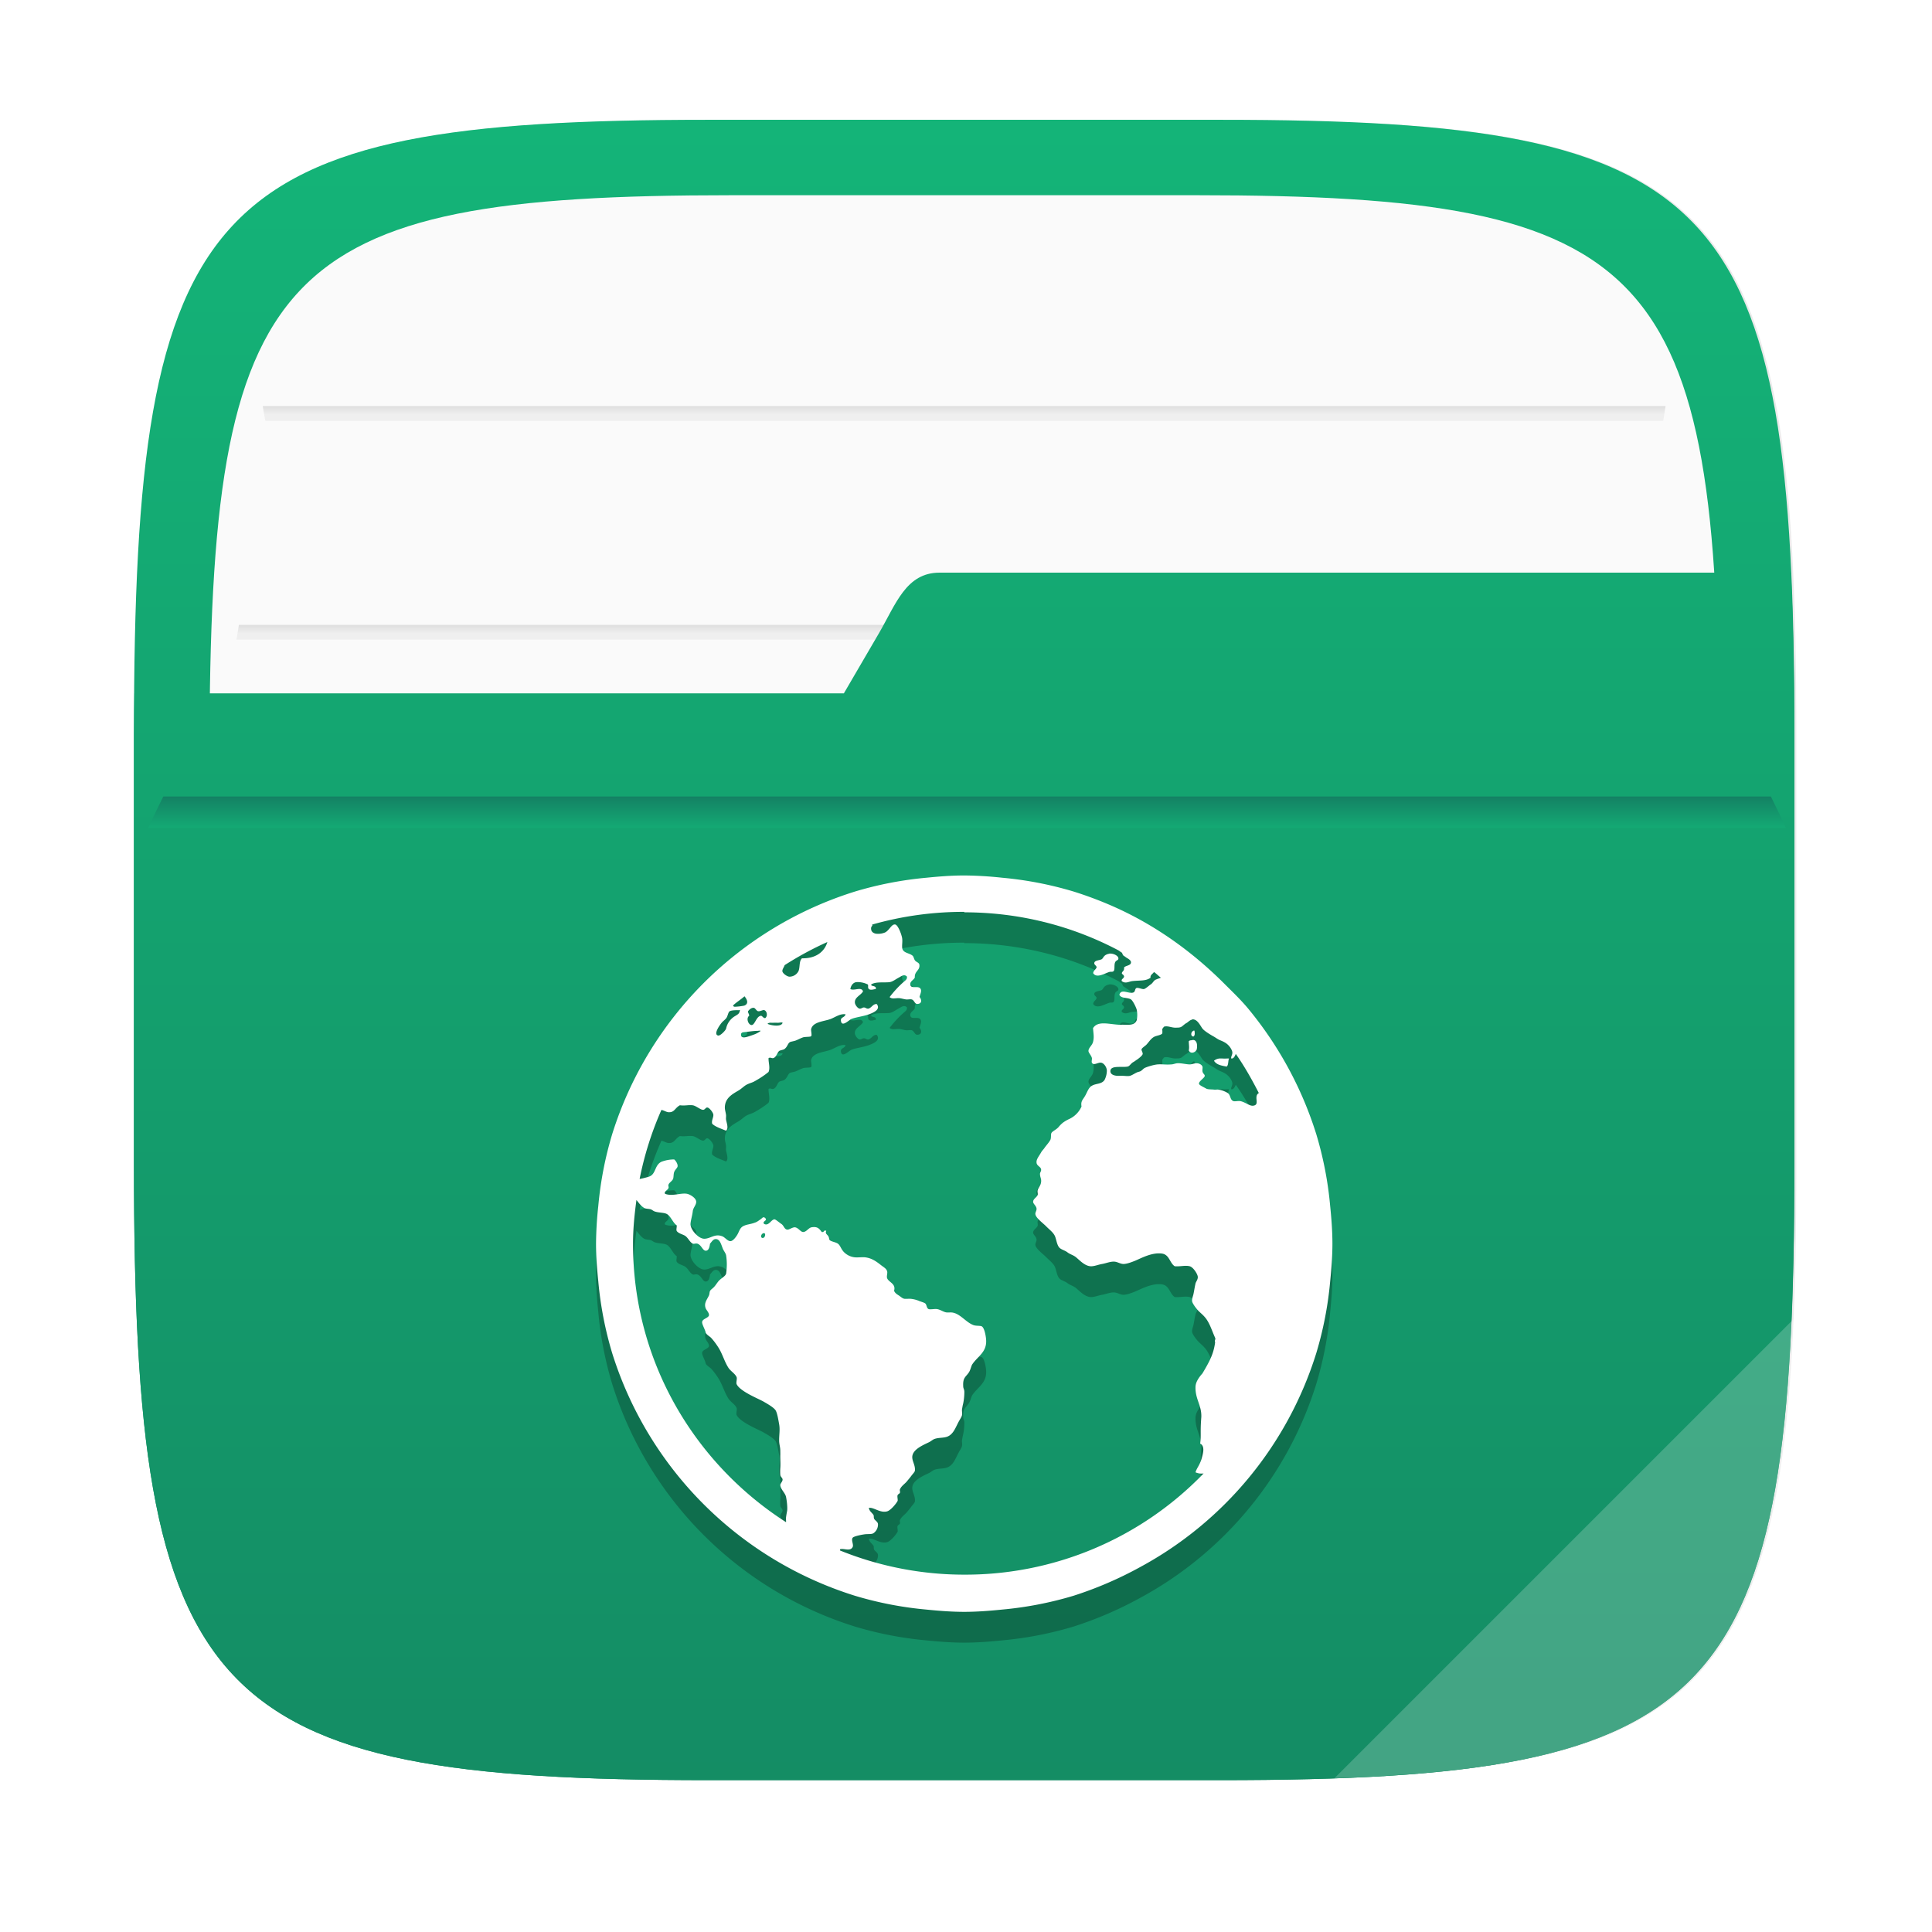 <?xml version="1.0" encoding="UTF-8"?>
<!-- Created with Inkscape (http://www.inkscape.org/) -->
<svg width="64" height="64" version="1.1" viewBox="0 0 16.933 16.933" xmlns="http://www.w3.org/2000/svg" xmlns:cc="http://creativecommons.org/ns#" xmlns:dc="http://purl.org/dc/elements/1.1/" xmlns:rdf="http://www.w3.org/1999/02/22-rdf-syntax-ns#" xmlns:xlink="http://www.w3.org/1999/xlink">
 <defs>
  <filter id="filter2761" x="-.024" y="-.024" width="1.048" height="1.048" color-interpolation-filters="sRGB">
   <feGaussianBlur stdDeviation="0.146"/>
  </filter>
  <linearGradient id="linearGradient991">
   <stop stop-color="#969696" offset="0"/>
   <stop stop-color="#e6e6e6" stop-opacity=".902" offset="1"/>
  </linearGradient>
  <linearGradient id="linearGradient13510-3" x1="8.764" x2="8.764" y1="287.18" y2="287.64" gradientTransform="matrix(.812 0 0 .476 1.578 -131.36)" gradientUnits="userSpaceOnUse" xlink:href="#linearGradient991"/>
  <linearGradient id="linearGradient13512" x1="8.318" x2="8.318" y1="289.36" y2="289.81" gradientTransform="matrix(.782 0 0 .476 1.813 -134.31)" gradientUnits="userSpaceOnUse" xlink:href="#linearGradient991"/>
  <linearGradient id="linearGradient677348" x1="-6.174" x2="-6.174" y1="-126.08" y2="-126.7" gradientTransform="matrix(.529 0 0 .54 11.512 75.408)" gradientUnits="userSpaceOnUse">
   <stop stop-color="#14b478" offset="0"/>
   <stop stop-color="#148264" offset="1"/>
  </linearGradient>
  <linearGradient id="linearGradient2771" x1="8.408" x2="8.408" y1="281.15" y2="295.88" gradientTransform="translate(-.148 -280.07)" gradientUnits="userSpaceOnUse">
   <stop stop-color="#14b478" offset="0"/>
   <stop stop-color="#148c64" offset="1"/>
  </linearGradient>
  <linearGradient id="linearGradient2725" x1="8.408" x2="8.408" y1="281.15" y2="295.88" gradientTransform="translate(-.148 -280.07)" gradientUnits="userSpaceOnUse">
   <stop stop-color="#14b478" offset="0"/>
   <stop stop-color="#148c64" offset="1"/>
  </linearGradient>
 </defs>
 <path d="m10.709 1.05c4.405 0 5.035 0.673 5.035 5.388v3.776c0 4.715-0.63 5.388-5.035 5.388h-4.483c-4.405 0-5.035-0.673-5.035-5.388v-3.776c0-4.715 0.63-5.388 5.035-5.388z" enable-background="new" fill="#141414" filter="url(#filter2761)" opacity=".3"/>
 <path d="m10.692 1.05c4.405 0 5.035 0.673 5.035 5.388v3.776c0 4.715-0.63 5.388-5.035 5.388h-4.483c-4.405 0-5.035-0.673-5.035-5.388v-3.776c0-4.715 0.63-5.388 5.035-5.388z" enable-background="new" fill="url(#linearGradient2725)"/>
 <path d="m10.489 1.711c4.005 0 4.577 0.612 4.577 4.898v3.433c0 4.287-0.572 4.898-4.577 4.898h-4.076c-4.005 0-4.577-0.612-4.577-4.898v-3.433c0-4.287 0.572-4.898 4.577-4.898z" enable-background="new" fill="#fafafa" stroke-width=".909"/>
 <path d="m2.094 5.477c-0.008 0.042-0.013 0.086-0.021 0.129h12.756c-0.008-0.043-0.013-0.087-0.022-0.129z" fill="url(#linearGradient13510-3)" opacity=".6" stroke-width=".858" style="paint-order:normal"/>
 <path d="m2.303 3.559c0.007 0.043 0.014 0.086 0.023 0.129h12.251c0.008-0.046 0.014-0.083 0.021-0.129z" fill="url(#linearGradient13512)" opacity=".6" stroke-width=".843" style="paint-order:normal"/>
 <path d="m8.234 5.019c-0.293 0-0.382 0.276-0.53 0.53l-0.308 0.528h-6.218c-9.73e-4 0.121-0.004 0.234-0.004 0.361v3.776c0 4.715 0.63 5.388 5.035 5.388h4.483c4.405 0 5.034-0.672 5.034-5.388v-3.776c0-0.524-0.01-0.99-0.029-1.419z" enable-background="new" fill="url(#linearGradient2771)"/>
 <path d="m15.727 11.554-4.031 4.031c3.118-0.105 3.896-0.844 4.031-4.031z" enable-background="new" fill="#fff" opacity=".2"/>
 <path d="m1.431 6.981c-0.045 0.091-0.09 0.183-0.132 0.275h14.353c-0.04-0.093-0.088-0.184-0.131-0.275z" fill="url(#linearGradient677348)" stroke-width=".141"/>
 <g transform="translate(-13.576 -3.961)" stroke-width=".323">
  <path d="m22.027 11.904c-0.112 0-0.224 9e-3 -0.333 0.02a3.163 3.163 0 0 0-0.625 0.121 3.242 3.242 0 0 0-2.128 2.128 3.163 3.163 0 0 0-0.121 0.625 3.237 3.237 0 0 0-0.02 0.333c0 0.112 0.009 0.224 0.02 0.333a3.163 3.163 0 0 0 0.121 0.625 3.242 3.242 0 0 0 2.128 2.128 3.163 3.163 0 0 0 0.625 0.121c0.109 0.011 0.221 0.02 0.333 0.02s0.224-9e-3 0.333-0.02a3.163 3.163 0 0 0 0.625-0.121 3.296 3.296 0 0 0 0.585-0.252 3.221 3.221 0 0 0 1.543-1.876 3.163 3.163 0 0 0 0.121-0.625c0.011-0.109 0.02-0.221 0.02-0.333 0-0.111-0.009-0.224-0.02-0.333a3.163 3.163 0 0 0-0.121-0.625 3.25 3.25 0 0 0-0.595-1.099c-0.066-0.08-0.139-0.149-0.212-0.222-0.291-0.291-0.632-0.533-1.018-0.696a3.344 3.344 0 0 0-0.302-0.111 3.163 3.163 0 0 0-0.625-0.121 3.328 3.328 0 0 0-0.333-0.02zm0 0.323c0.488 0 0.947 0.12 1.351 0.333 0.011 6e-3 0.019 0.015 0.03 0.02 0.008 0.011 0.006 0.022 0.02 0.03 0.01 6e-3 0.02 0.015 0.03 0.02 0.017 0.01 0.034 0.024 0.03 0.04-0.004 0.024-0.044 0.023-0.06 0.04 2e-3 0.034-0.012 0.027-0.02 0.05 0.005 0.015 0.018 0.013 0.02 0.03-0.003 0.019-0.027 0.021-0.02 0.04 0.032 0.025 0.061 4e-3 0.091 0 0.065-8e-3 0.121 1e-3 0.161-0.03-0.004-0.025 0.019-0.032 0.03-0.05 0.022 0.015 0.04 0.035 0.061 0.05-0.012 5e-3 -0.039 0.013-0.051 0.02-0.016 0.011-0.021 0.028-0.04 0.04-0.014 9e-3 -0.046 0.04-0.061 0.04-0.017 0-0.048-0.014-0.061-0.01-0.017 5e-3 -0.01 0.034-0.03 0.04-0.039 0.014-0.107-0.038-0.121 0.02 0.016 0.034 0.071 0.022 0.101 0.04 0.018 0.012 0.046 0.071 0.051 0.091a0.237 0.237 0 0 1 0 0.091c-0.018 0.047-0.067 0.041-0.121 0.04-0.015 0-0.027 1e-3 -0.04 0-0.091-6e-3 -0.181-0.035-0.222 0.03 0.003 0.05 0.011 0.077 0 0.121-0.008 0.032-0.042 0.053-0.04 0.081 6.61e-4 0.014 0.027 0.041 0.03 0.061 2e-3 0.01-0.005 0.031 0 0.04 0.015 0.029 0.054-5e-3 0.081 0 0.026 4e-3 0.05 0.042 0.05 0.07a0.184 0.184 0 0 1-0.02 0.081c-0.026 0.039-0.074 0.029-0.111 0.051-0.031 0.017-0.042 0.06-0.061 0.091-0.019 0.033-0.038 0.044-0.03 0.091a0.218 0.218 0 0 1-0.111 0.111 0.319 0.319 0 0 0-0.051 0.03 0.256 0.256 0 0 0-0.04 0.04c-0.021 0.023-0.049 0.033-0.061 0.05-0.008 0.013-1e-3 0.042-0.01 0.061-0.013 0.025-0.034 0.046-0.051 0.07-0.007 0.012-0.022 0.025-0.03 0.04-0.019 0.034-0.044 0.061-0.04 0.091 3e-3 0.029 0.039 0.035 0.04 0.06 2e-3 0.014-0.011 0.025-0.01 0.04 9.52e-4 0.023 0.008 0.033 0.01 0.05 0.004 0.044-0.022 0.061-0.03 0.091-0.004 0.014 3e-3 0.029 0 0.04-0.007 0.022-0.04 0.035-0.04 0.061-6.62e-4 0.018 0.028 0.035 0.03 0.061 1e-3 0.017-0.014 0.034-0.01 0.05 0.006 0.032 0.066 0.076 0.091 0.101 0.033 0.034 0.066 0.056 0.081 0.091 0.012 0.03 0.017 0.078 0.04 0.101 0.017 0.016 0.049 0.023 0.07 0.04 0.021 0.016 0.049 0.023 0.071 0.04 0.035 0.028 0.084 0.085 0.141 0.081 0.03-2e-3 0.057-0.014 0.091-0.02 0.035-6e-3 0.076-0.024 0.111-0.02 0.027 3e-3 0.052 0.022 0.081 0.02 0.029-2e-3 0.067-0.016 0.101-0.03 0.058-0.025 0.147-0.073 0.232-0.061 0.065 0.01 0.066 0.082 0.111 0.111 0.052 4e-3 0.09-0.01 0.131 0 0.031 8e-3 0.068 0.066 0.071 0.091 3e-3 0.025-0.017 0.045-0.02 0.061-0.008 0.034-0.014 0.079-0.02 0.101-0.005 0.017-0.011 0.034-0.01 0.051 0 0.015 0.024 0.05 0.041 0.07 0.019 0.025 0.047 0.044 0.07 0.071 0.043 0.049 0.061 0.116 0.091 0.182 0.007 0.016-0.007 0.019 0 0.04-0.013 0.099-0.046 0.163-0.111 0.272-0.031 0.035-0.061 0.077-0.061 0.121-2e-3 0.106 0.055 0.16 0.051 0.262-0.011 0.137 3.17e-4 0.158-0.01 0.232 0.046 0.024 0.024 0.093 0.01 0.141-0.02 0.058-0.039 0.072-0.051 0.111a0.129 0.129 0 0 0 0.071 0.01 2.902 2.902 0 0 1-2.098 0.887 2.899 2.899 0 0 1-1.089-0.212c-9.66e-4 -6.61e-4 9.76e-4 -0.01 0-0.01 0.031-0.013 0.089 0.023 0.111-0.02 0.011-0.021-0.015-0.06 0-0.081 0.01-0.014 0.079-0.027 0.101-0.03 0.031-5e-3 0.063 1e-3 0.081-0.01a0.092 0.092 0 0 0 0.04-0.081c-2e-3 -0.017-0.017-0.025-0.03-0.04-0.011-0.013-0.003-0.029-0.01-0.04-0.014-0.021-0.035-0.031-0.04-0.061 0.042-8e-3 0.1 0.048 0.161 0.03 0.029-8e-3 0.077-0.064 0.091-0.091 0.004-8e-3 -0.005-0.04 0-0.05 0.005-0.011 0.018-0.015 0.02-0.02 0.004-0.016-3e-3 -0.02 0-0.03 0.011-0.03 0.043-0.049 0.061-0.071 0.013-0.016 0.028-0.033 0.04-0.05 0.014-0.018 0.021-0.024 0.03-0.04 0.009-0.054-0.033-0.095-0.02-0.141 0.014-0.053 0.09-0.087 0.141-0.111 0.018-8e-3 0.036-0.025 0.051-0.03 0.035-0.013 0.078-8e-3 0.111-0.02 0.055-0.02 0.074-0.081 0.101-0.131 0.013-0.024 0.028-0.044 0.03-0.061 3e-3 -0.015-0.003-0.033 0-0.05 3e-3 -0.017 0.005-0.031 0.01-0.05a0.513 0.513 0 0 0 0.01-0.101c0-0.023-0.01-0.029-0.01-0.05-0.004-0.076 0.022-0.079 0.05-0.121 0.014-0.021 0.02-0.056 0.03-0.071 0.047-0.07 0.127-0.105 0.121-0.212-2e-3 -0.035-0.015-0.11-0.04-0.121-0.015-6e-3 -0.049-2e-3 -0.071-0.01-0.069-0.026-0.119-0.105-0.192-0.111-0.015-6.61e-4 -0.023 6.35e-4 -0.04 0-0.028-6.61e-4 -0.059-0.027-0.091-0.03-0.02-2e-3 -0.059 6e-3 -0.071 0-0.018-8e-3 -0.015-0.04-0.03-0.05-0.012-8e-3 -0.032-0.013-0.051-0.02a0.24 0.24 0 0 0-0.081-0.02c-0.01-6.35e-4 -0.039 2e-3 -0.05 0-0.018-3e-3 -0.034-0.02-0.05-0.03-0.021-0.013-0.032-0.022-0.04-0.04 0.019-0.063-0.048-0.074-0.061-0.111-0.006-0.017 0.006-0.045 0-0.061-0.007-0.022-0.026-0.032-0.05-0.05-0.042-0.033-0.081-0.063-0.141-0.071-0.027-3e-3 -0.058 2e-3 -0.09 0a0.157 0.157 0 0 1-0.101-0.05c-0.025-0.029-0.029-0.057-0.051-0.071-0.02-0.013-0.057-0.017-0.07-0.03-0.006-6e-3 -0.004-0.017-0.01-0.03-0.01-0.021-0.033-0.025-0.02-0.051-0.024-0.012-0.015 0.015-0.04 0.01-0.023-0.032-0.039-0.05-0.091-0.041-0.024 5e-3 -0.043 0.04-0.071 0.041-0.023 6.35e-4 -0.041-0.036-0.071-0.041-0.023-2e-3 -0.055 0.024-0.07 0.02-0.026-4e-3 -0.028-0.035-0.051-0.05-0.017-0.011-0.051-0.041-0.06-0.04-0.029 6.62e-4 -0.05 0.062-0.091 0.04-0.02-0.025 0.034-0.027 0.01-0.051-0.018-0.017-0.026 9.79e-4 -0.04 0.01-0.016 0.011-0.032 0.024-0.051 0.03-0.04 0.015-0.069 0.014-0.101 0.03-0.029 0.015-0.034 0.041-0.05 0.071-0.014 0.025-0.04 0.059-0.061 0.061-0.025 2e-3 -0.048-0.031-0.07-0.041-0.068-0.029-0.106 0.02-0.161 0.02-0.052 6.35e-4 -0.124-0.082-0.121-0.131 2e-3 -0.03 0.016-0.074 0.02-0.111 3e-3 -0.029 0.03-0.054 0.03-0.081 6.51e-4 -0.035-0.057-0.067-0.081-0.071-0.055-0.01-0.129 0.025-0.192 0-0.012-0.02 0.023-0.031 0.03-0.05 0.004-0.011-0.004-0.018 0-0.03 0.007-0.019 0.031-0.03 0.04-0.05 0.006-0.015 3e-3 -0.042 0.01-0.061 0.008-0.021 0.028-0.035 0.03-0.05 2e-3 -0.02-0.015-0.048-0.03-0.06a0.314 0.314 0 0 0-0.111 0.02c-0.063 0.029-0.047 0.111-0.111 0.131-0.022 7e-3 -0.056 0.016-0.081 0.02a2.875 2.875 0 0 1 0.191-0.605c0.023 4e-3 0.041 0.018 0.061 0.02 0.054 4e-3 0.056-0.037 0.101-0.061 0.046 6e-3 0.069-4e-3 0.111 0 0.028 3e-3 0.068 0.039 0.091 0.04 0.019 6.41e-4 0.023-0.023 0.04-0.02s0.047 0.04 0.051 0.061c3e-3 0.026-0.018 0.052-0.01 0.081 0.028 0.028 0.082 0.044 0.121 0.061 0.026-0.021 0.004-0.07 0-0.101-6.4e-4 -0.013 2e-3 -0.028 0-0.04-0.003-0.021-0.01-0.042-0.01-0.061 0-0.084 0.065-0.118 0.121-0.151 0.024-0.014 0.049-0.04 0.071-0.051 0.03-0.015 0.046-0.016 0.07-0.03 0.045-0.025 0.086-0.052 0.121-0.081 0.016-0.038-2e-3 -0.084 0-0.121 0.016-0.01 0.024 2e-3 0.04 0 0.027-6e-3 0.035-0.045 0.051-0.061 0.009-9e-3 0.04-0.011 0.05-0.02 0.027-0.021 0.027-0.051 0.05-0.061 0.008-3e-3 0.027-6e-3 0.04-0.01 0.018-5e-3 0.043-0.02 0.071-0.03 0.018-6e-3 0.064-3e-3 0.071-0.01 0.009-9e-3 -2e-3 -0.047 0-0.061 0.014-0.066 0.112-0.068 0.171-0.09 0.041-0.016 0.085-0.049 0.131-0.041-0.009 0.032-0.048 0.023-0.04 0.061 0.01 0.053 0.072-0.013 0.091-0.02 0.035-0.015 0.104-0.023 0.151-0.04 0.041-0.015 0.109-0.043 0.071-0.091-0.032-2e-3 -0.042 0.029-0.071 0.04-0.019 3e-3 -0.024-9e-3 -0.04-0.01-0.016-6.5e-4 -0.024 0.013-0.04 0.01-0.016-3e-3 -0.038-0.032-0.04-0.05-0.006-0.049 0.051-0.065 0.071-0.101-0.014-0.044-0.073-3e-3 -0.111-0.02 0.004-0.026 0.019-0.055 0.051-0.061a0.199 0.199 0 0 1 0.101 0.02c0.009 7e-3 -0.003 0.028 0.01 0.04 0.015 0.013 0.041 3e-3 0.061 0 0.007-0.034-0.046-0.019-0.04-0.04 0.04-0.026 0.113-0.014 0.161-0.02 0.028-4e-3 0.055-0.027 0.081-0.04 0.023-0.013 0.046-0.032 0.07-0.01 0.007 0.024-0.017 0.038-0.03 0.05-0.045 0.04-0.086 0.085-0.121 0.131 0.022 0.021 0.054 6e-3 0.091 0.01 0.014 2e-3 0.035 8e-3 0.05 0.01 0.018 3e-3 0.036-3e-3 0.051 0 0.025 6e-3 0.026 0.04 0.05 0.04 0.04 0 0.043-0.034 0.02-0.061 0.007-0.028 0.02-0.051 0.01-0.07-0.018-0.036-0.087 6e-3 -0.091-0.04-2e-3 -0.029 0.03-0.038 0.04-0.061-0.004-0.056 0.046-0.06 0.04-0.111-0.003-0.021-0.026-0.021-0.04-0.04-0.007-0.011-0.011-0.033-0.02-0.04-0.031-0.026-0.087-0.022-0.091-0.071-2e-3 -0.029 0.004-0.049 0-0.081-0.004-0.03-0.035-0.115-0.06-0.121-0.033-7e-3 -0.052 0.052-0.091 0.07a0.159 0.159 0 0 1-0.081 0.01c-0.014-3e-3 -0.039-0.013-0.04-0.04-2e-3 -0.015 3e-3 -0.021 0.01-0.03 2e-3 -2e-3 -2e-3 -8e-3 0-0.01a2.927 2.927 0 0 1 0.807-0.111zm-1.2 0.262c-0.028 0.092-0.111 0.144-0.222 0.141-0.027 0.026-0.016 0.075-0.03 0.111a0.089 0.089 0 0 1-0.081 0.05c-0.022-2e-3 -0.061-0.03-0.061-0.05 0-0.017 0.016-0.036 0.02-0.051a2.88 2.88 0 0 1 0.373-0.202zm2.471 0.101a0.088 0.088 0 0 0-0.03 0.01c-0.023 0.013-0.024 0.034-0.04 0.04-0.024 9e-3 -0.057 9e-3 -0.061 0.03-3e-3 0.018 0.021 0.024 0.02 0.04-0.009 0.022-0.026 0.024-0.03 0.05 0.03 0.049 0.104 6.51e-4 0.141-0.01 0.016-5e-3 0.031 3e-3 0.04-0.01 0.01-0.016 2e-3 -0.048 0.01-0.071 0.008-0.025 0.033-0.019 0.03-0.04-2e-3 -0.022-0.044-0.044-0.081-0.04zm-3.197 0.373c0.022 0.026 0.04 0.064 0 0.081-0.006 3e-3 -0.076 0.013-0.091 0.01-0.004-6.4e-4 -0.006-7e-3 -0.01-0.01 0.031-0.03 0.069-0.052 0.101-0.081zm0.081 0.101c0.014 6.41e-4 0.024 0.029 0.04 0.03 0.016 2e-3 0.041-0.013 0.051-0.01 0.025 6e-3 0.034 0.052 0.01 0.07-0.019 2e-3 -0.026-0.023-0.04-0.02-0.04 7e-3 -0.051 0.083-0.081 0.081-0.028-3e-3 -0.049-0.06-0.02-0.081 6.4e-4 -0.017-0.011-0.023-0.01-0.04 0.009-0.011 0.027-0.032 0.05-0.03zm-0.131 0.02c0.008 0 0.007-3e-3 0.01 0-0.004 0.031-0.016 0.036-0.04 0.051a0.165 0.165 0 0 0-0.081 0.111c-0.004 0.016-0.051 0.065-0.07 0.061-0.046-0.01 0.019-0.098 0.03-0.111 0.012-0.015 0.027-0.024 0.04-0.04 0.014-0.016 0.017-0.051 0.03-0.061 0.014-0.01 0.056-0.011 0.081-0.01zm3.974 0.081c0.046-3e-3 0.069 0.052 0.09 0.081 0.018 0.023 0.072 0.055 0.101 0.071 0.016 9e-3 0.032 0.022 0.051 0.03 0.019 8e-3 0.048 0.019 0.07 0.04 0.023 0.021 0.04 0.052 0.04 0.07 6.62e-4 0.019-0.013 0.033-0.01 0.051 0.02 3e-3 0.031-0.018 0.04-0.04 0.076 0.108 0.141 0.224 0.202 0.343a0.038 0.038 0 0 0-0.02 0.03c-0.006 0.033 0.019 0.075-0.03 0.081-0.031 4e-3 -0.068-0.031-0.111-0.04-0.017-4e-3 -0.046 4e-3 -0.061 0-0.032-0.011-0.023-0.051-0.05-0.071a0.226 0.226 0 0 0-0.081-0.03c-0.016-2e-3 -0.024 2e-3 -0.04 0-0.02-3e-3 -0.054 0-0.07-0.01-0.016-0.01-0.057-0.027-0.061-0.04-0.006-0.022 0.049-0.052 0.05-0.07 1e-3 -0.014-0.017-0.019-0.02-0.041-2e-3 -0.013 3e-3 -0.032 0-0.04-0.004-0.015-0.026-0.03-0.051-0.03-0.021 0-0.042 0.01-0.06 0.01-0.026 6.51e-4 -0.079-0.013-0.111-0.01-0.019 2e-3 -0.032 9e-3 -0.05 0.01-0.051 4e-3 -0.081-3e-3 -0.121 0-0.029 2e-3 -0.084 0.018-0.111 0.03-0.014 6e-3 -0.023 0.021-0.04 0.03-0.008 4e-3 -0.019 5e-3 -0.03 0.01-0.016 7e-3 -0.045 0.026-0.061 0.03-0.023 6e-3 -0.049-2e-3 -0.091 0-0.03 2e-3 -0.08-4e-3 -0.081-0.04-6.35e-4 -0.055 0.1-0.031 0.151-0.041 0.019-4e-3 0.027-0.027 0.051-0.04 0.011-6e-3 0.019-0.013 0.03-0.02 0.018-0.012 0.048-0.036 0.051-0.05 2e-3 -0.013-0.012-0.031-0.01-0.04 2e-3 -0.012 0.024-0.025 0.041-0.04 0.024-0.025 0.04-0.055 0.07-0.071 0.021-0.011 0.061-0.014 0.071-0.03 2e-3 -0.019-6.62e-4 -0.023 0-0.04 0.013-0.012 0.009-0.018 0.02-0.02 0.032-7e-3 0.064 0.012 0.101 0.01 0.016-6.4e-4 0.034 1e-3 0.05-0.01 0.014-0.01 0.026-0.023 0.04-0.03 0.015-8e-3 0.032-0.029 0.051-0.03zm-3.701 0.03c0.008-1e-3 0.021 9.61e-4 0.031 0 0.013-6.58e-4 0.026 0 0.04 0s0.034-6e-3 0.04 0c-0.01 0.039-0.101 0.024-0.131 0.01 9.66e-4 -7e-3 0.013-9e-3 0.02-0.01zm-0.111 0.071c0.01 0 0.02-4e-3 0.03 0-0.027 0.023-0.064 0.035-0.111 0.05-0.023 7e-3 -0.057 0.015-0.061-0.01-0.004-0.031 0.021-0.027 0.04-0.03 0.026-3e-3 0.071-0.01 0.101-0.01zm3.822 0c-0.019 6e-3 -0.029 0.045 0 0.05 0.014-8e-3 0.014-0.026 0.01-0.05-0.008-8e-3 -0.004-2e-3 -0.01 0zm-0.01 0.081c-0.009 3e-3 -0.02-6.5e-4 -0.03 0.01 6.62e-4 0.033 0.006 0.052 0 0.081 0.019 0.036 0.061 0.015 0.07-0.01 0.011-0.061-0.012-0.088-0.04-0.081zm0.252 0.161a0.087 0.087 0 0 0-0.061 0.02c0.022 0.035 0.062 0.042 0.111 0.051 0.017-0.013 0.012-0.048 0.02-0.071-0.021 0-0.035 2e-3 -0.061 0h-0.01zm-5.123 1.24c0.021 0.026 0.043 0.057 0.07 0.071 0.015 7e-3 0.032 6e-3 0.051 0.01 0.015 3e-3 0.026 0.016 0.04 0.02 0.031 0.011 0.076 9e-3 0.101 0.02 0.038 0.016 0.058 0.082 0.091 0.101 2e-3 0.019-0.006 0.036 0 0.05 0.015 0.021 0.046 0.027 0.07 0.04 0.03 0.017 0.043 0.058 0.071 0.071 0.01 4e-3 0.025-4e-3 0.04 0 0.039 0.012 0.047 0.07 0.081 0.061 0.022-6e-3 0.027-0.04 0.03-0.061 0.015-0.016 0.027-0.04 0.05-0.04 0.036-6.62e-4 0.047 0.045 0.061 0.081 0.007 0.02 0.025 0.039 0.03 0.061a0.529 0.529 0 0 1 0 0.161c-0.009 0.027-0.048 0.041-0.07 0.07-0.011 0.014-0.022 0.031-0.03 0.04-0.014 0.018-0.03 0.025-0.04 0.04-0.006 9e-3 -0.005 0.028-0.01 0.04-0.017 0.038-0.045 0.066-0.03 0.111 0.006 0.018 0.03 0.039 0.03 0.061 0 0.026-0.056 0.032-0.06 0.06-3e-3 0.021 0.024 0.063 0.03 0.091 0.004 0.021 0.038 0.037 0.05 0.051 0.021 0.023 0.042 0.051 0.061 0.081 0.037 0.057 0.054 0.126 0.09 0.181 0.019 0.029 0.058 0.05 0.071 0.081 0.006 0.015-0.006 0.046 0 0.061 0.021 0.048 0.124 0.098 0.171 0.121 0.023 0.011 0.04 0.019 0.061 0.03 0.031 0.018 0.095 0.053 0.111 0.081 0.014 0.025 0.023 0.082 0.03 0.121 0.009 0.052-2e-3 0.096 0 0.151 2e-3 0.03 0.01 0.05 0.01 0.081 0 0.011 6.51e-4 0.03 0 0.04-6.4e-4 0.036 3e-3 0.074 0 0.111a0.42 0.42 0 0 0 0 0.06c2e-3 0.018 0.019 0.025 0.02 0.04 1e-3 0.017-0.022 0.037-0.02 0.051 0.004 0.037 0.043 0.067 0.05 0.101 0.006 0.027 0.014 0.089 0.01 0.121-3e-3 0.017-0.008 0.042-0.01 0.061-2e-3 0.015 2e-3 0.027 0 0.04-0.804-0.516-1.341-1.413-1.341-2.44 0-0.132 0.013-0.256 0.03-0.383zm1.109 0.293c0.028-0.013 0.023 0.037 0 0.04-0.022 3e-3 -0.021-0.03 0-0.04z" color="#000000" opacity=".25"/>
  <path d="m22.027 11.634c-0.112 0-0.224 9e-3 -0.333 0.02a3.163 3.163 0 0 0-0.625 0.121 3.242 3.242 0 0 0-2.128 2.128 3.163 3.163 0 0 0-0.121 0.625 3.237 3.237 0 0 0-0.02 0.333c0 0.112 0.009 0.224 0.02 0.333a3.163 3.163 0 0 0 0.121 0.625 3.242 3.242 0 0 0 2.128 2.128 3.163 3.163 0 0 0 0.625 0.121c0.109 0.011 0.221 0.02 0.333 0.02s0.224-9e-3 0.333-0.02a3.163 3.163 0 0 0 0.625-0.121 3.296 3.296 0 0 0 0.585-0.252 3.221 3.221 0 0 0 1.543-1.876 3.163 3.163 0 0 0 0.121-0.625c0.011-0.109 0.02-0.221 0.02-0.333 0-0.111-0.009-0.224-0.02-0.333a3.163 3.163 0 0 0-0.121-0.625 3.25 3.25 0 0 0-0.595-1.099c-0.066-0.08-0.139-0.149-0.212-0.222-0.291-0.291-0.632-0.533-1.018-0.696a3.344 3.344 0 0 0-0.302-0.111 3.163 3.163 0 0 0-0.625-0.121 3.328 3.328 0 0 0-0.333-0.02zm0 0.323c0.488 0 0.947 0.12 1.351 0.333 0.011 6e-3 0.019 0.015 0.03 0.02 0.008 0.011 0.006 0.022 0.02 0.03 0.01 6e-3 0.02 0.015 0.03 0.02 0.017 0.01 0.034 0.024 0.03 0.04-0.004 0.024-0.044 0.023-0.06 0.04 2e-3 0.034-0.012 0.027-0.02 0.05 0.005 0.015 0.018 0.013 0.02 0.03-0.003 0.019-0.027 0.021-0.02 0.04 0.032 0.025 0.061 4e-3 0.091 0 0.065-8e-3 0.121 1e-3 0.161-0.03-0.004-0.025 0.019-0.032 0.03-0.05 0.022 0.015 0.04 0.035 0.061 0.05-0.012 5e-3 -0.039 0.013-0.051 0.02-0.016 0.011-0.021 0.028-0.04 0.04-0.014 9e-3 -0.046 0.04-0.061 0.04-0.017 0-0.048-0.014-0.061-0.01-0.017 5e-3 -0.01 0.034-0.03 0.04-0.039 0.014-0.107-0.038-0.121 0.02 0.016 0.034 0.071 0.022 0.101 0.04 0.018 0.012 0.046 0.071 0.051 0.091a0.237 0.237 0 0 1 0 0.091c-0.018 0.047-0.067 0.041-0.121 0.04-0.015 0-0.027 1e-3 -0.04 0-0.091-6e-3 -0.181-0.035-0.222 0.03 0.003 0.05 0.011 0.077 0 0.121-0.008 0.032-0.042 0.053-0.04 0.081 6.61e-4 0.014 0.027 0.041 0.03 0.061 2e-3 0.01-0.005 0.031 0 0.04 0.015 0.029 0.054-5e-3 0.081 0 0.026 4e-3 0.05 0.042 0.05 0.07a0.184 0.184 0 0 1-0.02 0.081c-0.026 0.039-0.074 0.029-0.111 0.051-0.031 0.017-0.042 0.06-0.061 0.091-0.019 0.033-0.038 0.044-0.03 0.091a0.218 0.218 0 0 1-0.111 0.111 0.319 0.319 0 0 0-0.051 0.03 0.256 0.256 0 0 0-0.04 0.04c-0.021 0.023-0.049 0.033-0.061 0.05-0.008 0.013-1e-3 0.042-0.01 0.061-0.013 0.025-0.034 0.046-0.051 0.07-0.007 0.012-0.022 0.025-0.03 0.04-0.019 0.034-0.044 0.061-0.04 0.091 3e-3 0.029 0.039 0.035 0.04 0.06 2e-3 0.014-0.011 0.025-0.01 0.04 9.52e-4 0.023 0.008 0.033 0.01 0.05 0.004 0.044-0.022 0.061-0.03 0.091-0.004 0.014 3e-3 0.029 0 0.04-0.007 0.022-0.04 0.035-0.04 0.061-6.62e-4 0.018 0.028 0.035 0.03 0.061 1e-3 0.018-0.014 0.034-0.01 0.05 0.006 0.032 0.066 0.076 0.091 0.101 0.033 0.034 0.066 0.056 0.081 0.091 0.012 0.03 0.017 0.079 0.04 0.101 0.017 0.016 0.049 0.023 0.07 0.04 0.021 0.016 0.049 0.023 0.071 0.04 0.035 0.028 0.084 0.085 0.141 0.081 0.03-2e-3 0.057-0.014 0.091-0.02 0.035-6e-3 0.076-0.024 0.111-0.02 0.027 3e-3 0.052 0.022 0.081 0.02 0.029-2e-3 0.067-0.016 0.101-0.03 0.058-0.025 0.147-0.073 0.232-0.061 0.065 0.01 0.066 0.082 0.111 0.111 0.052 4e-3 0.09-0.01 0.131 0 0.031 8e-3 0.068 0.066 0.071 0.091 3e-3 0.025-0.017 0.045-0.02 0.061-0.008 0.034-0.014 0.079-0.02 0.101-0.005 0.017-0.011 0.034-0.01 0.051 0 0.015 0.024 0.05 0.041 0.07 0.019 0.025 0.047 0.044 0.07 0.071 0.043 0.049 0.061 0.116 0.091 0.182 0.007 0.016-0.007 0.019 0 0.04-0.013 0.099-0.046 0.163-0.111 0.272-0.031 0.035-0.061 0.077-0.061 0.121-2e-3 0.106 0.055 0.16 0.051 0.262-0.011 0.137 3.17e-4 0.158-0.01 0.232 0.046 0.024 0.024 0.093 0.01 0.141-0.02 0.058-0.039 0.072-0.051 0.111a0.129 0.129 0 0 0 0.071 0.01 2.902 2.902 0 0 1-2.098 0.887 2.899 2.899 0 0 1-1.089-0.212c-9.66e-4 -6.35e-4 9.76e-4 -0.01 0-0.01 0.031-0.013 0.089 0.023 0.111-0.02 0.011-0.021-0.015-0.06 0-0.081 0.01-0.014 0.079-0.027 0.101-0.03 0.031-5e-3 0.063 1e-3 0.081-0.01a0.092 0.092 0 0 0 0.04-0.081c-2e-3 -0.017-0.017-0.025-0.03-0.04-0.011-0.013-0.003-0.029-0.01-0.04-0.014-0.021-0.035-0.031-0.04-0.061 0.042-8e-3 0.1 0.048 0.161 0.03 0.029-8e-3 0.077-0.064 0.091-0.091 0.004-8e-3 -0.005-0.04 0-0.05 0.005-0.011 0.018-0.015 0.02-0.02 0.004-0.016-3e-3 -0.02 0-0.03 0.011-0.03 0.043-0.049 0.061-0.071 0.013-0.016 0.028-0.033 0.04-0.05 0.014-0.018 0.021-0.024 0.03-0.04 0.009-0.054-0.033-0.095-0.02-0.141 0.014-0.053 0.09-0.087 0.141-0.111 0.018-8e-3 0.036-0.025 0.051-0.03 0.035-0.013 0.078-8e-3 0.111-0.02 0.055-0.02 0.074-0.081 0.101-0.131 0.013-0.024 0.028-0.044 0.03-0.061 3e-3 -0.015-0.003-0.033 0-0.05 3e-3 -0.017 0.005-0.031 0.01-0.05a0.513 0.513 0 0 0 0.01-0.101c0-0.023-0.01-0.029-0.01-0.05-0.004-0.076 0.022-0.079 0.05-0.121 0.014-0.021 0.02-0.056 0.03-0.071 0.047-0.07 0.127-0.105 0.121-0.212-2e-3 -0.035-0.015-0.11-0.04-0.121-0.015-6e-3 -0.049-2e-3 -0.071-0.01-0.069-0.026-0.119-0.105-0.192-0.111-0.015-6.35e-4 -0.023 6.62e-4 -0.04 0-0.028-6.35e-4 -0.059-0.027-0.091-0.03-0.02-2e-3 -0.059 6e-3 -0.071 0-0.018-8e-3 -0.015-0.04-0.03-0.05-0.012-8e-3 -0.032-0.013-0.051-0.02a0.24 0.24 0 0 0-0.081-0.02c-0.01-6.61e-4 -0.039 2e-3 -0.05 0-0.018-3e-3 -0.034-0.02-0.05-0.03-0.021-0.013-0.032-0.022-0.04-0.04 0.019-0.063-0.048-0.074-0.061-0.111-0.006-0.017 0.006-0.045 0-0.061-0.007-0.022-0.026-0.032-0.05-0.05-0.042-0.033-0.081-0.063-0.141-0.071-0.027-3e-3 -0.058 2e-3 -0.09 0a0.157 0.157 0 0 1-0.101-0.05c-0.025-0.029-0.029-0.057-0.051-0.071-0.02-0.013-0.057-0.017-0.07-0.03-0.006-6e-3 -0.004-0.017-0.01-0.03-0.01-0.021-0.033-0.025-0.02-0.051-0.024-0.012-0.015 0.015-0.04 0.01-0.023-0.032-0.039-0.05-0.091-0.041-0.024 5e-3 -0.043 0.04-0.071 0.041-0.023 6.62e-4 -0.041-0.036-0.071-0.041-0.023-3e-3 -0.055 0.024-0.07 0.02-0.026-4e-3 -0.028-0.035-0.051-0.05-0.017-0.011-0.051-0.041-0.06-0.04-0.029 6.62e-4 -0.05 0.062-0.091 0.04-0.02-0.025 0.034-0.027 0.01-0.051-0.018-0.017-0.026 9.53e-4 -0.04 0.01-0.016 0.011-0.032 0.024-0.051 0.03-0.04 0.015-0.069 0.014-0.101 0.03-0.029 0.015-0.034 0.041-0.05 0.071-0.014 0.025-0.04 0.059-0.061 0.061-0.025 2e-3 -0.048-0.031-0.07-0.041-0.068-0.029-0.106 0.02-0.161 0.02-0.052 6.35e-4 -0.124-0.082-0.121-0.131 2e-3 -0.03 0.016-0.074 0.02-0.111 3e-3 -0.029 0.03-0.054 0.03-0.081 6.51e-4 -0.035-0.057-0.067-0.081-0.071-0.055-0.01-0.129 0.025-0.192 0-0.012-0.02 0.023-0.031 0.03-0.05 0.004-0.011-0.004-0.018 0-0.03 0.007-0.019 0.031-0.03 0.04-0.05 0.006-0.015 3e-3 -0.042 0.01-0.061 0.008-0.021 0.028-0.035 0.03-0.05 2e-3 -0.02-0.015-0.048-0.03-0.06a0.314 0.314 0 0 0-0.111 0.02c-0.063 0.029-0.047 0.111-0.111 0.131-0.022 7e-3 -0.056 0.016-0.081 0.02a2.875 2.875 0 0 1 0.191-0.605c0.023 4e-3 0.041 0.018 0.061 0.02 0.054 4e-3 0.056-0.037 0.101-0.061 0.046 6e-3 0.069-4e-3 0.111 0 0.028 3e-3 0.068 0.039 0.091 0.04 0.019 6.5e-4 0.023-0.023 0.04-0.02s0.047 0.04 0.051 0.061c3e-3 0.026-0.018 0.052-0.01 0.081 0.028 0.028 0.082 0.044 0.121 0.061 0.026-0.021 0.004-0.07 0-0.101-6.4e-4 -0.013 2e-3 -0.028 0-0.04-0.003-0.021-0.01-0.042-0.01-0.061 0-0.084 0.065-0.118 0.121-0.151 0.024-0.014 0.049-0.04 0.071-0.051 0.03-0.015 0.046-0.016 0.07-0.03 0.045-0.025 0.086-0.052 0.121-0.081 0.016-0.038-2e-3 -0.084 0-0.121 0.016-0.01 0.024 2e-3 0.04 0 0.027-6e-3 0.035-0.045 0.051-0.061 0.009-9e-3 0.04-0.011 0.05-0.02 0.027-0.021 0.027-0.051 0.05-0.061 0.008-3e-3 0.027-6e-3 0.04-0.01 0.018-5e-3 0.043-0.02 0.071-0.03 0.018-6e-3 0.064-3e-3 0.071-0.01 0.009-9e-3 -2e-3 -0.047 0-0.061 0.014-0.066 0.112-0.068 0.171-0.09 0.041-0.016 0.085-0.049 0.131-0.041-0.009 0.032-0.048 0.023-0.04 0.061 0.01 0.053 0.072-0.013 0.091-0.02 0.035-0.015 0.104-0.023 0.151-0.04 0.041-0.015 0.109-0.043 0.071-0.091-0.032-2e-3 -0.042 0.029-0.071 0.04-0.019 3e-3 -0.024-9e-3 -0.04-0.01-0.016-6.6e-4 -0.024 0.013-0.04 0.01-0.016-3e-3 -0.038-0.032-0.04-0.05-0.006-0.049 0.051-0.065 0.071-0.101-0.014-0.044-0.073-3e-3 -0.111-0.02 0.004-0.026 0.019-0.055 0.051-0.061a0.199 0.199 0 0 1 0.101 0.02c0.009 7e-3 -0.003 0.028 0.01 0.04 0.015 0.013 0.041 3e-3 0.061 0 0.007-0.034-0.046-0.019-0.04-0.04 0.04-0.026 0.113-0.014 0.161-0.02 0.028-4e-3 0.055-0.027 0.081-0.04 0.023-0.013 0.046-0.032 0.07-0.01 0.007 0.024-0.017 0.038-0.03 0.05-0.045 0.04-0.086 0.085-0.121 0.131 0.022 0.021 0.054 6e-3 0.091 0.01 0.014 2e-3 0.035 8e-3 0.05 0.01 0.018 3e-3 0.036-3e-3 0.051 0 0.025 6e-3 0.026 0.04 0.05 0.04 0.04 0 0.043-0.034 0.02-0.061 0.007-0.027 0.02-0.051 0.01-0.07-0.018-0.036-0.087 6e-3 -0.091-0.04-2e-3 -0.029 0.03-0.038 0.04-0.061-0.004-0.056 0.046-0.06 0.04-0.111-0.003-0.021-0.026-0.021-0.04-0.04-0.007-0.011-0.011-0.033-0.02-0.04-0.031-0.026-0.087-0.022-0.091-0.071-2e-3 -0.029 0.004-0.049 0-0.081-0.004-0.03-0.035-0.115-0.06-0.121-0.033-7e-3 -0.052 0.052-0.091 0.07a0.159 0.159 0 0 1-0.081 0.01c-0.014-3e-3 -0.039-0.013-0.04-0.04-2e-3 -0.015 3e-3 -0.021 0.01-0.03 2e-3 -2e-3 -2e-3 -8e-3 0-0.01a2.927 2.927 0 0 1 0.807-0.111zm-1.2 0.262c-0.028 0.092-0.111 0.144-0.222 0.141-0.027 0.026-0.016 0.075-0.03 0.111a0.089 0.089 0 0 1-0.081 0.05c-0.022-2e-3 -0.061-0.03-0.061-0.05 0-0.017 0.016-0.036 0.02-0.051a2.88 2.88 0 0 1 0.373-0.202zm2.471 0.101a0.088 0.088 0 0 0-0.03 0.01c-0.023 0.013-0.024 0.034-0.04 0.04-0.024 9e-3 -0.057 9e-3 -0.061 0.03-3e-3 0.018 0.021 0.024 0.02 0.04-0.009 0.022-0.026 0.024-0.03 0.05 0.03 0.049 0.104 6.51e-4 0.141-0.01 0.016-5e-3 0.031 3e-3 0.04-0.01 0.01-0.016 2e-3 -0.048 0.01-0.071 0.008-0.025 0.033-0.019 0.03-0.04-2e-3 -0.022-0.044-0.044-0.081-0.04zm-3.197 0.373c0.022 0.026 0.04 0.064 0 0.081-0.006 3e-3 -0.076 0.013-0.091 0.01-0.004-6.4e-4 -0.006-7e-3 -0.01-0.01 0.031-0.03 0.069-0.052 0.101-0.081zm0.081 0.101c0.014 6.51e-4 0.024 0.029 0.04 0.03 0.016 2e-3 0.041-0.013 0.051-0.01 0.025 6e-3 0.034 0.052 0.01 0.07-0.019 2e-3 -0.026-0.023-0.04-0.02-0.04 7e-3 -0.051 0.083-0.081 0.081-0.028-3e-3 -0.049-0.06-0.02-0.081 6.4e-4 -0.017-0.011-0.023-0.01-0.04 0.009-0.011 0.027-0.032 0.05-0.03zm-0.131 0.02c0.008 0 0.007-3e-3 0.01 0-0.004 0.031-0.016 0.036-0.04 0.051a0.165 0.165 0 0 0-0.081 0.111c-0.004 0.016-0.051 0.065-0.07 0.061-0.046-0.01 0.019-0.098 0.03-0.111 0.012-0.015 0.027-0.024 0.04-0.04 0.014-0.016 0.017-0.051 0.03-0.061 0.014-0.01 0.056-0.011 0.081-0.01zm3.974 0.081c0.046-3e-3 0.069 0.053 0.09 0.081 0.018 0.023 0.072 0.055 0.101 0.071 0.016 9e-3 0.032 0.022 0.051 0.03 0.019 8e-3 0.048 0.019 0.07 0.04 0.023 0.021 0.04 0.052 0.04 0.07 6.62e-4 0.019-0.013 0.033-0.01 0.051 0.02 3e-3 0.031-0.017 0.04-0.04 0.076 0.108 0.141 0.224 0.202 0.343a0.038 0.038 0 0 0-0.02 0.03c-0.006 0.033 0.019 0.075-0.03 0.081-0.031 4e-3 -0.068-0.031-0.111-0.04-0.017-4e-3 -0.046 4e-3 -0.061 0-0.032-0.011-0.023-0.051-0.05-0.071a0.226 0.226 0 0 0-0.081-0.03c-0.016-2e-3 -0.024 2e-3 -0.04 0-0.02-3e-3 -0.054 0-0.07-0.01-0.016-0.01-0.057-0.027-0.061-0.04-0.006-0.022 0.049-0.052 0.05-0.07 1e-3 -0.014-0.017-0.019-0.02-0.041-2e-3 -0.013 3e-3 -0.032 0-0.04-0.004-0.015-0.026-0.03-0.051-0.03-0.021 0-0.042 0.01-0.06 0.01-0.026 6.41e-4 -0.079-0.013-0.111-0.01-0.019 2e-3 -0.032 9e-3 -0.05 0.01-0.051 4e-3 -0.081-3e-3 -0.121 0-0.029 2e-3 -0.084 0.018-0.111 0.03-0.014 6e-3 -0.023 0.021-0.04 0.03-0.008 4e-3 -0.019 5e-3 -0.03 0.01-0.016 7e-3 -0.045 0.026-0.061 0.03-0.023 6e-3 -0.049-2e-3 -0.091 0-0.03 2e-3 -0.08-4e-3 -0.081-0.04-6.35e-4 -0.055 0.1-0.031 0.151-0.041 0.019-4e-3 0.027-0.027 0.051-0.04 0.011-6e-3 0.019-0.013 0.03-0.02 0.018-0.012 0.048-0.036 0.051-0.05 2e-3 -0.013-0.012-0.031-0.01-0.04 2e-3 -0.012 0.024-0.025 0.041-0.04 0.024-0.025 0.04-0.055 0.07-0.071 0.021-0.011 0.061-0.014 0.071-0.03 2e-3 -0.019-6.62e-4 -0.023 0-0.04 0.013-0.012 0.009-0.018 0.02-0.02 0.032-7e-3 0.064 0.012 0.101 0.01 0.016-6.4e-4 0.034 1e-3 0.05-0.01 0.014-0.01 0.026-0.023 0.04-0.03 0.015-8e-3 0.032-0.029 0.051-0.03zm-3.701 0.03c0.008-1e-3 0.021 9.71e-4 0.031 0 0.013-6.5e-4 0.026 0 0.04 0s0.034-6e-3 0.04 0c-0.01 0.039-0.101 0.024-0.131 0.01 9.66e-4 -7e-3 0.013-9e-3 0.02-0.01zm-0.111 0.071c0.01 0 0.02-4e-3 0.03 0-0.027 0.023-0.064 0.035-0.111 0.05-0.023 7e-3 -0.057 0.015-0.061-0.01-0.004-0.031 0.021-0.027 0.04-0.03 0.026-3e-3 0.071-0.01 0.101-0.01zm3.822 0c-0.019 6e-3 -0.029 0.045 0 0.05 0.014-8e-3 0.014-0.026 0.01-0.05-0.008-8e-3 -0.004-2e-3 -0.01 0zm-0.01 0.081c-0.009 3e-3 -0.02-6.5e-4 -0.03 0.01 6.62e-4 0.033 0.006 0.052 0 0.081 0.019 0.036 0.061 0.015 0.07-0.01 0.011-0.061-0.012-0.088-0.04-0.081zm0.252 0.161a0.087 0.087 0 0 0-0.061 0.02c0.022 0.035 0.062 0.042 0.111 0.051 0.017-0.013 0.012-0.048 0.02-0.071-0.021 0-0.035 2e-3 -0.061 0h-0.01zm-5.123 1.24c0.021 0.026 0.043 0.057 0.07 0.071 0.015 7e-3 0.032 6e-3 0.051 0.01 0.015 3e-3 0.026 0.016 0.04 0.02 0.031 0.011 0.076 9e-3 0.101 0.02 0.038 0.016 0.058 0.082 0.091 0.101 2e-3 0.019-0.006 0.036 0 0.05 0.015 0.021 0.046 0.027 0.07 0.04 0.03 0.017 0.043 0.058 0.071 0.071 0.01 4e-3 0.025-4e-3 0.04 0 0.039 0.012 0.047 0.07 0.081 0.061 0.022-6e-3 0.027-0.04 0.03-0.061 0.015-0.016 0.027-0.04 0.05-0.04 0.036-6.35e-4 0.047 0.045 0.061 0.081 0.007 0.02 0.025 0.039 0.03 0.061a0.529 0.529 0 0 1 0 0.161c-0.009 0.027-0.048 0.041-0.07 0.07-0.011 0.014-0.022 0.031-0.03 0.04-0.014 0.018-0.03 0.025-0.04 0.04-0.006 9e-3 -0.005 0.028-0.01 0.04-0.017 0.038-0.045 0.066-0.03 0.111 0.006 0.018 0.03 0.039 0.03 0.061 0 0.026-0.056 0.032-0.06 0.06-3e-3 0.021 0.024 0.063 0.03 0.091 0.004 0.021 0.038 0.037 0.05 0.051 0.021 0.023 0.042 0.051 0.061 0.081 0.037 0.057 0.054 0.126 0.09 0.181 0.019 0.029 0.058 0.05 0.071 0.081 0.006 0.015-0.006 0.046 0 0.061 0.021 0.048 0.124 0.098 0.171 0.121 0.023 0.011 0.04 0.019 0.061 0.03 0.031 0.018 0.095 0.053 0.111 0.081 0.014 0.025 0.023 0.082 0.03 0.121 0.009 0.052-2e-3 0.096 0 0.151 2e-3 0.03 0.01 0.05 0.01 0.081 0 0.011 6.51e-4 0.03 0 0.04-6.4e-4 0.036 3e-3 0.074 0 0.111a0.42 0.42 0 0 0 0 0.06c2e-3 0.018 0.019 0.025 0.02 0.04 1e-3 0.017-0.022 0.037-0.02 0.051 0.004 0.037 0.043 0.067 0.05 0.101 0.006 0.027 0.014 0.089 0.01 0.121-3e-3 0.017-0.008 0.042-0.01 0.061-2e-3 0.015 2e-3 0.027 0 0.04-0.804-0.516-1.341-1.413-1.341-2.44 0-0.132 0.013-0.256 0.03-0.383zm1.109 0.293c0.028-0.013 0.023 0.037 0 0.04-0.022 3e-3 -0.021-0.03 0-0.04z" color="#000000" fill="#fff"/>
 </g>
</svg>
